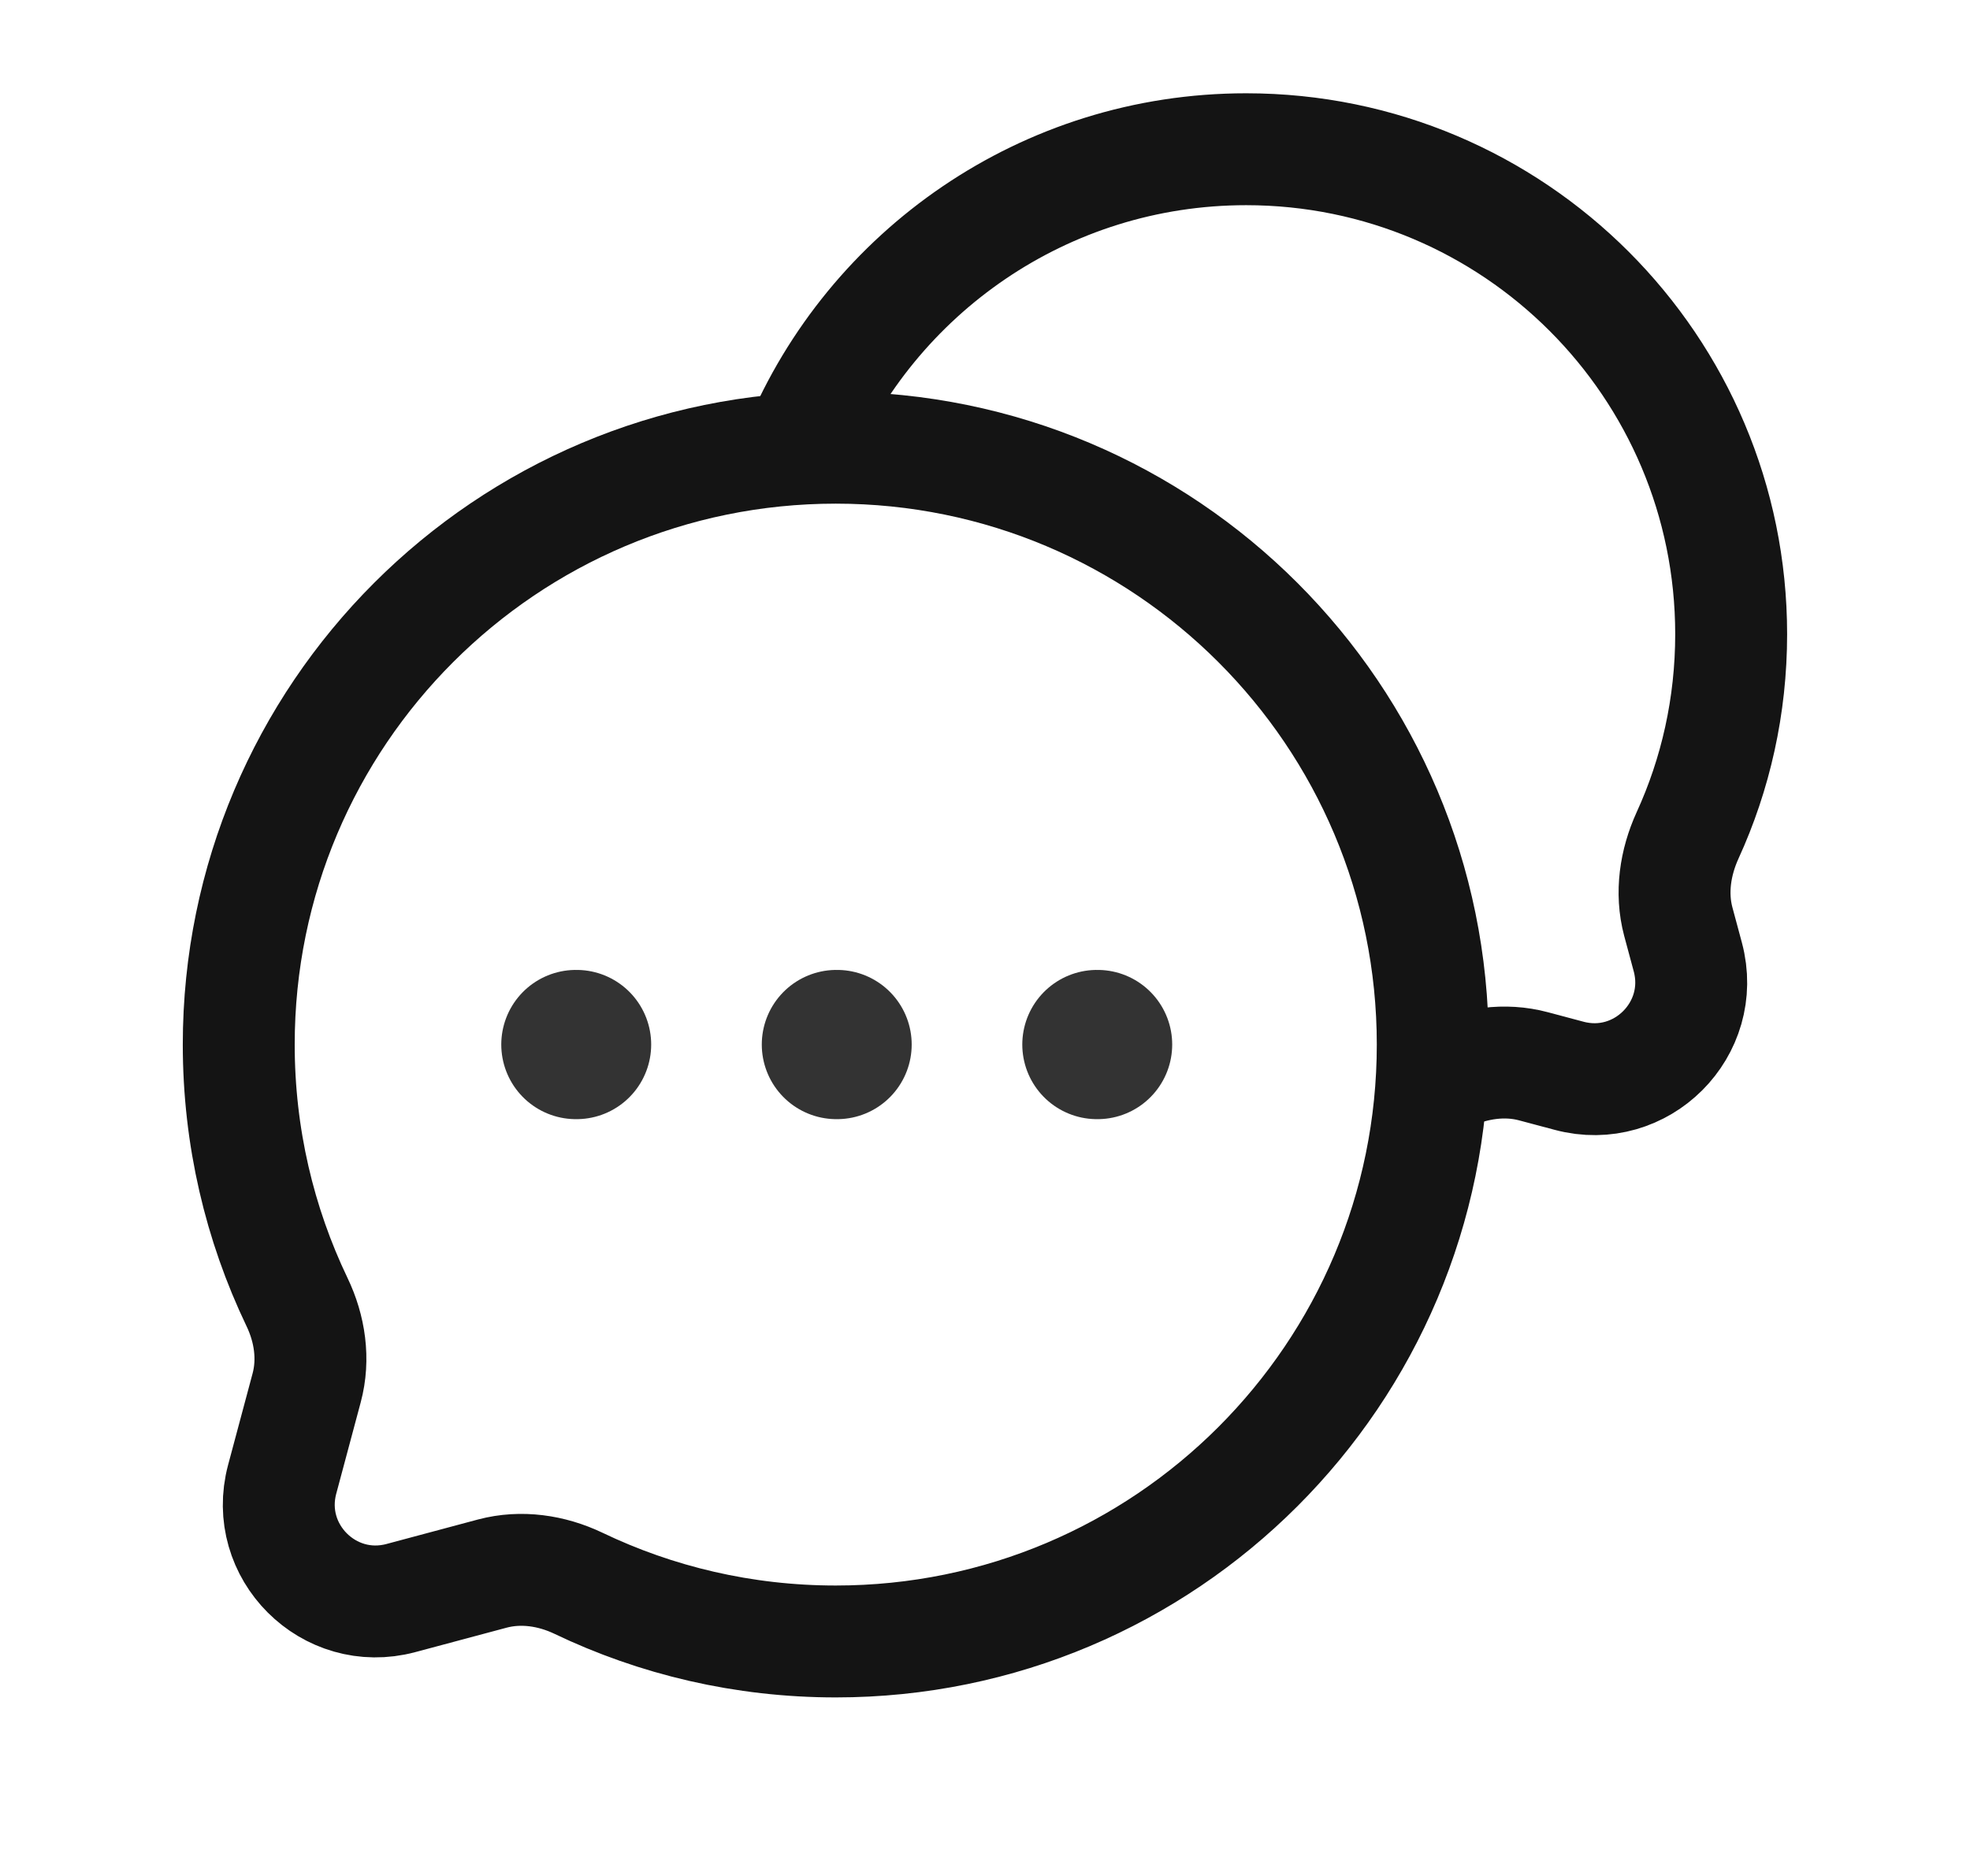 <svg width="21" height="20" viewBox="0 0 21 20" fill="none" xmlns="http://www.w3.org/2000/svg">
<path d="M8.909 17.5C12.424 17.5 15.273 14.651 15.273 11.136C15.273 7.622 12.424 4.773 8.909 4.773C5.395 4.773 2.545 7.622 2.545 11.136C2.545 12.119 2.768 13.05 3.166 13.881C3.303 14.166 3.351 14.49 3.269 14.796L3.008 15.771C2.802 16.54 3.506 17.243 4.274 17.037L5.249 16.776C5.555 16.695 5.879 16.743 6.165 16.879C6.995 17.277 7.926 17.5 8.909 17.5Z" stroke="#141414" stroke-width="1.193"/>
<path d="M15.273 11.536C15.325 11.514 15.378 11.491 15.43 11.467C15.718 11.335 16.041 11.286 16.347 11.368L16.726 11.469C17.494 11.675 18.198 10.972 17.992 10.203L17.89 9.824C17.809 9.518 17.858 9.195 17.989 8.907C18.288 8.254 18.454 7.527 18.454 6.761C18.454 3.906 16.14 1.591 13.284 1.591C11.134 1.591 9.291 2.903 8.511 4.769" stroke="#141414" stroke-width="1.193"/>
<path d="M6.139 11.136H6.146M8.916 11.136H8.923M11.693 11.136H11.7" stroke="#333333" stroke-width="1.591" stroke-linecap="round" stroke-linejoin="round"/>
</svg>
